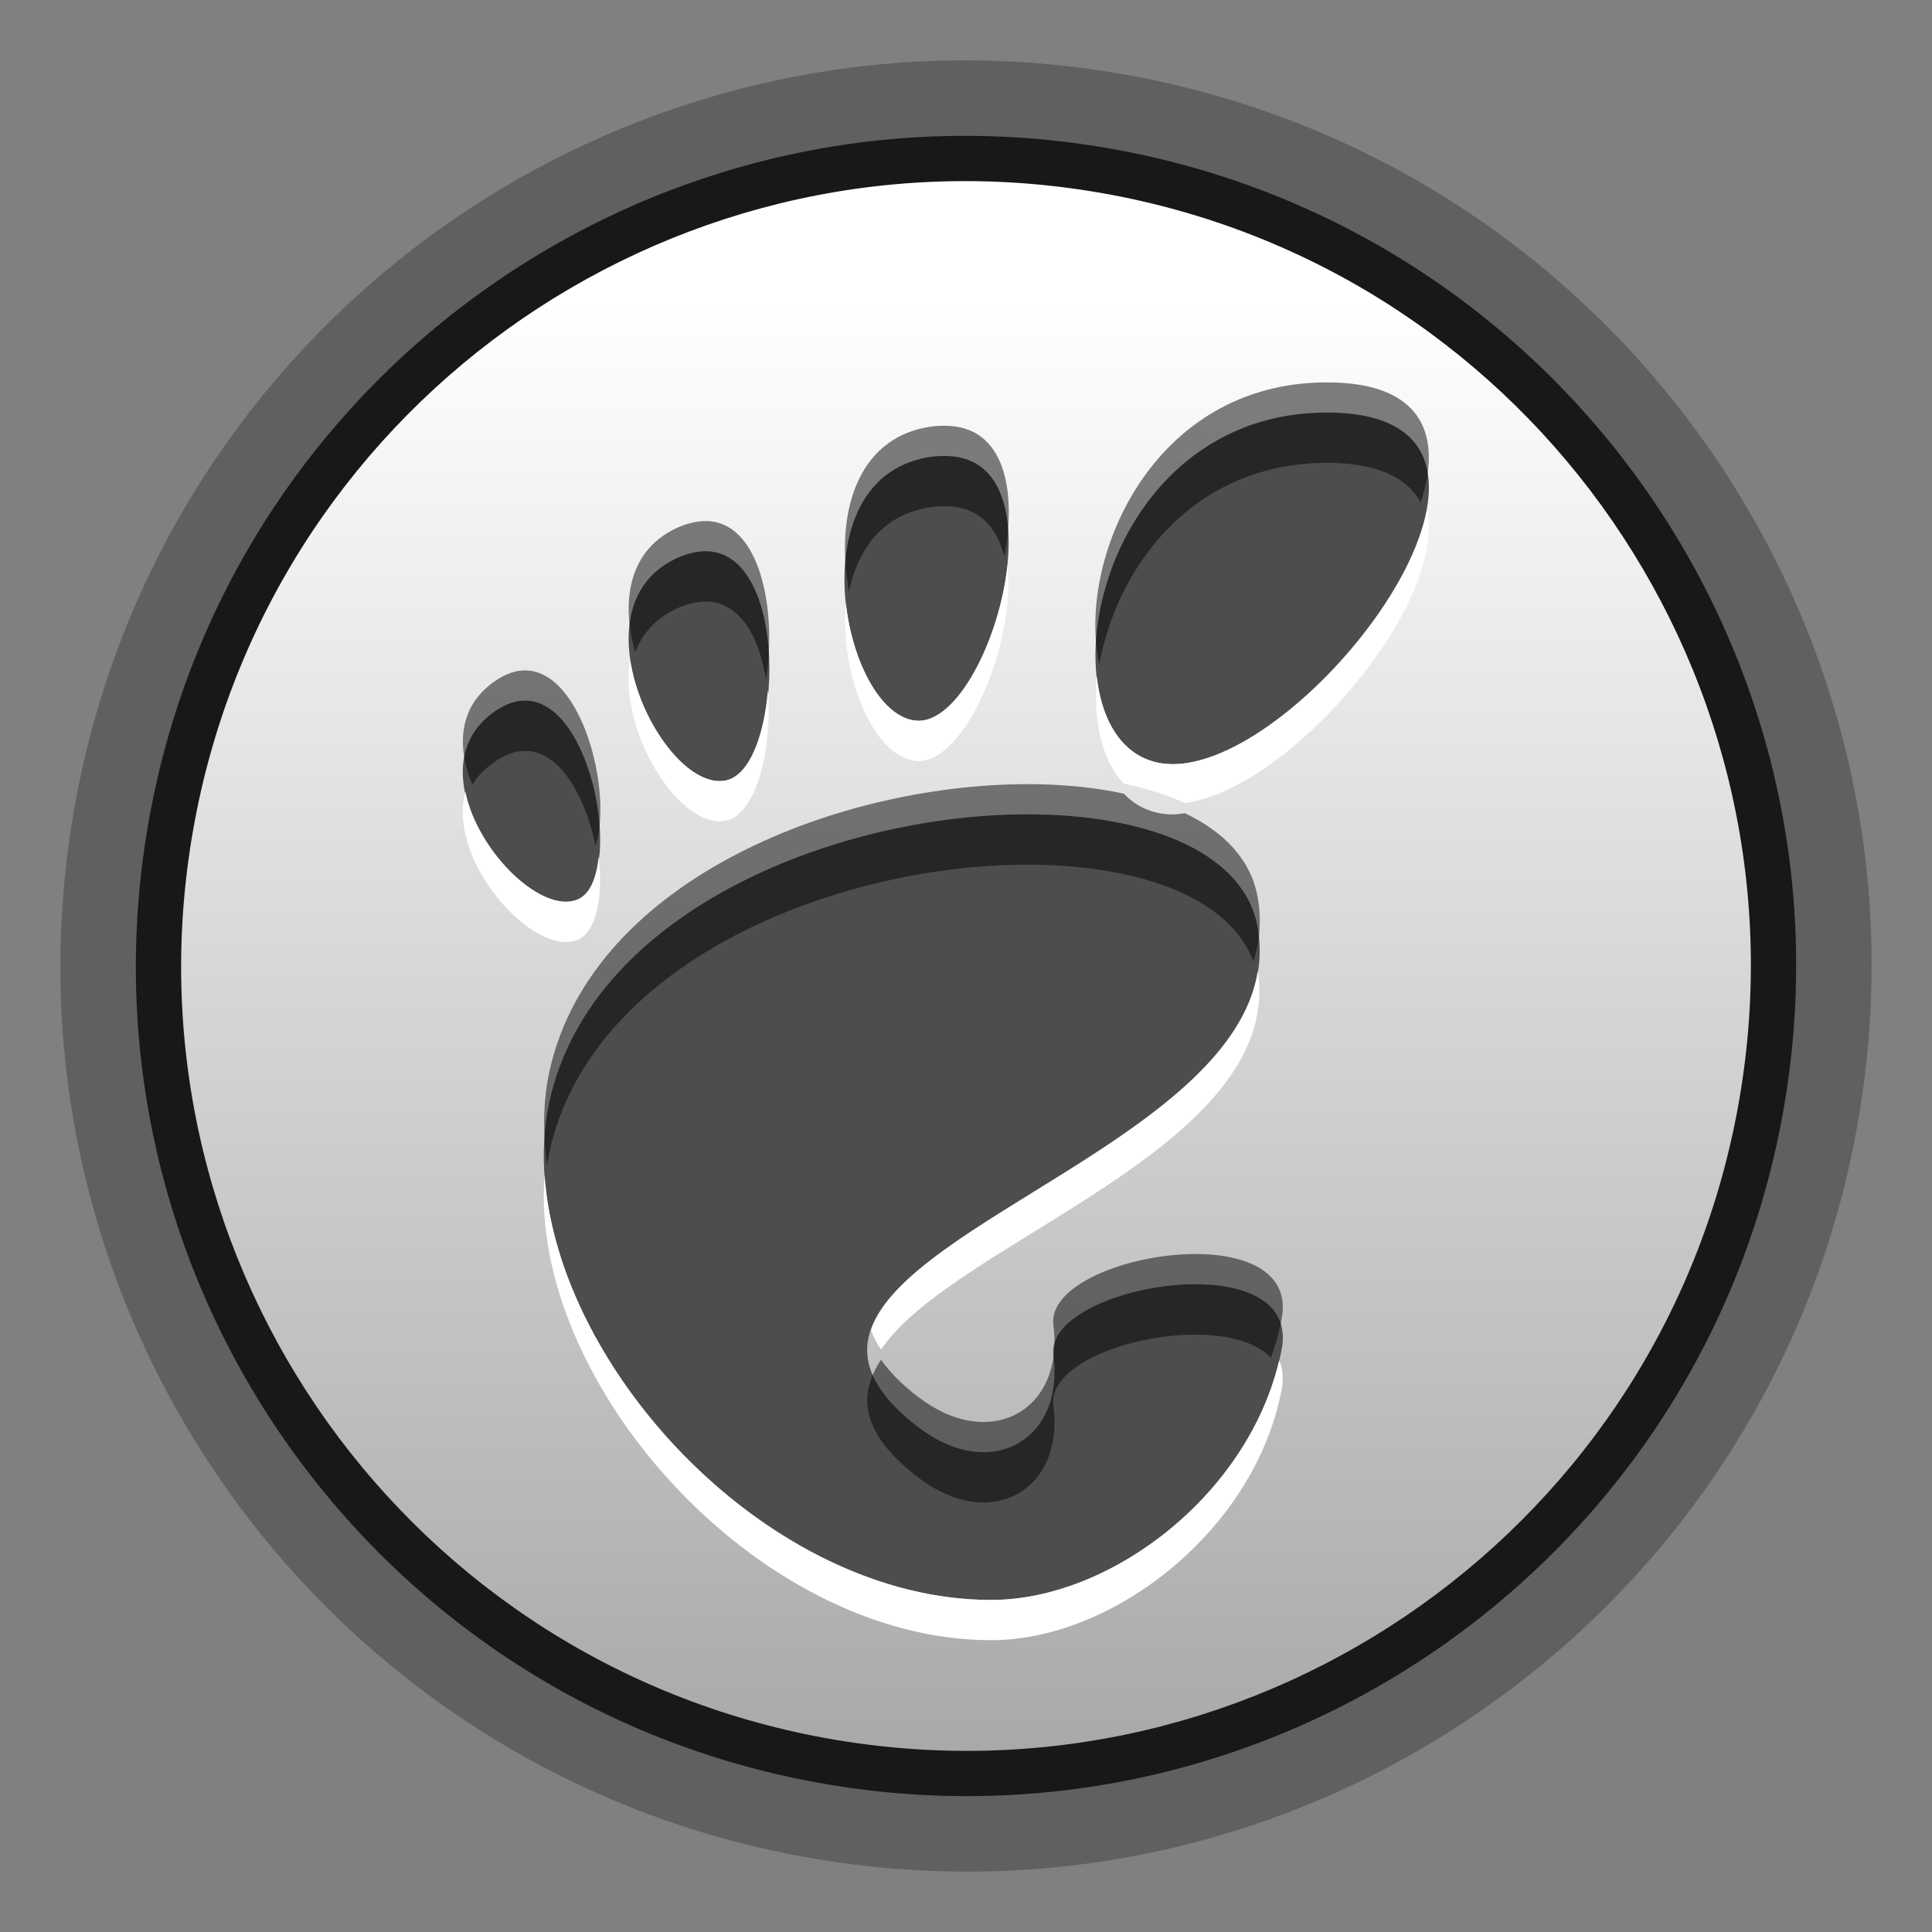 <?xml version="1.0" encoding="UTF-8" standalone="no"?>
<!-- Created with Inkscape (http://www.inkscape.org/) -->

<svg
   xmlns:dc="http://purl.org/dc/elements/1.1/"
   xmlns:cc="http://creativecommons.org/ns#"
   xmlns:rdf="http://www.w3.org/1999/02/22-rdf-syntax-ns#"
   xmlns:svg="http://www.w3.org/2000/svg"
   xmlns="http://www.w3.org/2000/svg"
   xmlns:xlink="http://www.w3.org/1999/xlink"
   xmlns:sodipodi="http://sodipodi.sourceforge.net/DTD/sodipodi-0.dtd"
   xmlns:inkscape="http://www.inkscape.org/namespaces/inkscape"
   version="1.0"
   x="0"
   y="0"
   width="96"
   height="96"
   id="svg1443"
   sodipodi:version="0.32"
   inkscape:version="0.48.3.1 r9886"
   sodipodi:docname="start-here-gnome.svg"
   inkscape:export-filename="start-here.png"
   inkscape:export-xdpi="90"
   inkscape:export-ydpi="90"
   inkscape:output_extension="org.inkscape.output.svg.inkscape">
  <rect width="100%" height="100%" fill="#808080" stroke="none"/>
  <sodipodi:namedview
     inkscape:window-height="730"
     inkscape:window-width="1019"
     inkscape:pageshadow="2"
     inkscape:pageopacity="0.0"
     borderopacity="1.0"
     bordercolor="#666666"
     pagecolor="#ffffff"
     id="base"
     inkscape:zoom="4"
     inkscape:cx="48"
     inkscape:cy="48"
     inkscape:window-x="23"
     inkscape:window-y="34"
     inkscape:current-layer="svg1443"
     showguides="false"
     inkscape:guide-bbox="true"
     showgrid="false"
     inkscape:window-maximized="0"
     fit-margin-top="0"
     fit-margin-left="0"
     fit-margin-right="0"
     fit-margin-bottom="0">
    <sodipodi:guide
       orientation="horizontal"
       position="0,121.925"
       id="guide1331" />
    <sodipodi:guide
       orientation="horizontal"
       position="0,38.075"
       id="guide1333" />
    <sodipodi:guide
       orientation="vertical"
       position="13.524,8.4373016e-06"
       id="guide1335" />
    <sodipodi:guide
       orientation="vertical"
       position="146.268,8.4373016e-06"
       id="guide1337" />
    <sodipodi:guide
       orientation="horizontal"
       position="0,145.02"
       id="guide6086" />
    <sodipodi:guide
       orientation="horizontal"
       position="173.732,15.397"
       id="guide6088" />
    <sodipodi:guide
       orientation="vertical"
       position="2.081,8.4373016e-06"
       id="guide1329" />
    <sodipodi:guide
       orientation="vertical"
       position="157.503,8.4373016e-06"
       id="guide1332" />
  </sodipodi:namedview>
  <defs
     id="defs1446">
    <linearGradient
       id="linearGradient3292">
      <stop
         style="stop-color:#a0a0a0;stop-opacity:1;"
         offset="0"
         id="stop3294" />
      <stop
         style="stop-color:#ffffff;stop-opacity:1;"
         offset="1"
         id="stop3296" />
    </linearGradient>
    <linearGradient
       inkscape:collect="always"
       xlink:href="#linearGradient3292"
       id="linearGradient3033"
       gradientUnits="userSpaceOnUse"
       gradientTransform="matrix(0.596,0,0,0.596,0.17,0.542)"
       x1="86.782"
       y1="157.455"
       x2="86.782"
       y2="24.019" />
  </defs>
  <path
     inkscape:connector-curvature="0"
     id="path3236"
     d="M 92.351,55.578 C 88.175,80.017 65.016,96.472 40.564,92.374 16.112,88.277 -0.417,65.171 3.602,40.706 7.621,16.241 30.674,-0.362 55.151,3.578 79.629,7.519 96.306,30.518 92.444,55.008"
     style="opacity:0.25;fill:#000000;fill-opacity:1;fill-rule:evenodd;stroke:none" />
  <path
     id="path3869"
     d="M 88.655,54.947 C 84.827,77.349 63.598,92.432 41.184,88.676 18.77,84.92 3.618,63.74 7.302,41.314 10.986,18.888 32.117,3.668 54.555,7.28 76.993,10.892 92.281,31.975 88.741,54.424"
     style="fill:#000000;fill-opacity:1;fill-rule:evenodd;stroke:none;opacity:0.75"
     inkscape:connector-curvature="0" />
  <g
     id="layer2"
     inkscape:label="buracos"
     style="display:inline"
     transform="matrix(0.6,0,0,0.6,-203.504,-288.494)" />
  <g
     id="layer3"
     inkscape:label="interior"
     style="display:inline"
     transform="matrix(0.6,0,0,0.6,-203.504,-288.494)" />
  <g
     id="g3290"
     inkscape:label="buracos"
     style="display:inline"
     transform="matrix(0.6,0,0,0.6,-30.592,-418.203)" />
  <g
     id="g3292"
     inkscape:label="interior"
     style="display:inline"
     transform="matrix(0.6,0,0,0.6,-30.592,-418.203)" />
  <g
     id="g3630"
     inkscape:label="buracos"
     style="display:inline"
     transform="matrix(0.6,0,0,0.6,-30.633,-417.8)" />
  <g
     id="g3632"
     inkscape:label="interior"
     style="display:inline"
     transform="matrix(0.6,0,0,0.6,-30.633,-417.8)" />
  <g
     id="g3452"
     inkscape:label="buracos"
     style="display:inline"
     transform="matrix(0.6,0,0,0.6,-28.474,-421.028)" />
  <g
     id="g3454"
     inkscape:label="interior"
     style="display:inline"
     transform="matrix(0.6,0,0,0.6,-28.474,-421.028)" />
  <g
     id="g3587"
     inkscape:label="buracos"
     style="display:inline"
     transform="matrix(0.6,0,0,0.6,80.279,-406.904)" />
  <g
     id="g3589"
     inkscape:label="interior"
     style="display:inline"
     transform="matrix(0.6,0,0,0.6,80.279,-406.904)" />
  <g
     id="g3694"
     inkscape:label="buracos"
     style="display:inline"
     transform="matrix(0.6,0,0,0.6,2.253,-367.637)" />
  <g
     id="g3696"
     inkscape:label="interior"
     style="display:inline"
     transform="matrix(0.6,0,0,0.6,2.253,-367.637)" />
  <g
     style="display:inline"
     inkscape:label="solto"
     id="g6613"
     transform="matrix(2.842,0,0,2.842,-693.3,-1422.074)" />
  <path
     inkscape:connector-curvature="0"
     style="fill:url(#linearGradient3033);fill-opacity:1;fill-rule:evenodd;stroke:none"
     d="m 86.437,54.568 c -3.619,21.18 -23.69,35.441 -44.882,31.89 C 20.364,82.907 6.039,62.882 9.522,41.679 13.005,20.476 32.984,6.086 54.198,9.501 75.412,12.916 89.865,32.849 86.518,54.074"
     id="path3389" />
  <path
     style="fill:#4d4d4d"
     d="M 65.938,20.5 C 53.664,20.5 51.376,37.969 58.281,37.969 65.185,37.969 78.212,20.5 65.938,20.5 z m -18.969,2.156 c -0.195,-6.64e-4 -0.409,0.003 -0.625,0.031 -6.907,0.896 -4.459,12.9 -0.781,13.125 3.561,0.217 7.448,-13.136 1.406,-13.156 z m -12.188,4.75 c -0.303,0.032 -0.622,0.107 -0.969,0.25 -5.552,2.291 -0.86,11.76 2.25,11.125 2.918,-0.595 3.262,-11.857 -1.281,-11.375 z m -8.625,7.406 c -0.483,-0.016 -1.007,0.147 -1.562,0.531 -4.444,3.071 1.51,10.494 4.125,9.344 2.288,-1.007 0.816,-9.761 -2.562,-9.875 z m 25.375,5.656 C 42.004,40.308 29.456,45.089 27.312,54.688 24.991,65.075 36.857,79.5 49.25,79.5 c 6.096,0 13.122,-5.495 14.438,-12.469 1.005,-5.318 -11.805,-3.206 -11.344,0.312 0.552,4.218 -3.116,6.313 -6.688,3.594 C 34.288,62.282 64.49,57.95 62.5,46.125 61.881,42.444 57.248,40.565 51.531,40.469 z"
     id="path9"
     inkscape:connector-curvature="0" />
  <path
     style="opacity:0.5;fill:#000000"
     d="m 65.938,19 c -8.768,0 -12.448,8.907 -11.312,14 0.857,-4.743 4.585,-10 11.312,-10 2.555,0 4.01,0.77 4.656,1.969 C 71.669,21.701 70.753,19 65.938,19 z m -18.969,2.156 c -0.195,-6.64e-4 -0.409,0.003 -0.625,0.031 -3.968,0.515 -4.823,4.68 -4.156,8.188 0.451,-2.11 1.691,-3.867 4.156,-4.188 0.216,-0.028 0.43,-0.032 0.625,-0.031 1.664,0.006 2.566,1.033 2.938,2.5 0.612,-3.26 0.035,-6.49 -2.938,-6.5 z m -12.188,4.75 c -0.303,0.032 -0.622,0.107 -0.969,0.25 -2.63,1.085 -2.96,3.78 -2.25,6.25 0.371,-0.959 1.079,-1.767 2.25,-2.25 0.347,-0.143 0.666,-0.218 0.969,-0.25 1.882,-0.2 2.912,1.607 3.281,3.844 0.563,-3.462 -0.309,-8.159 -3.281,-7.844 z m -8.625,7.406 c -0.483,-0.016 -1.007,0.147 -1.562,0.531 -1.851,1.279 -1.889,3.301 -1.125,5.156 0.255,-0.426 0.636,-0.819 1.125,-1.156 0.556,-0.384 1.08,-0.547 1.562,-0.531 1.72,0.058 2.95,2.345 3.438,4.719 0.854,-2.65 -0.648,-8.625 -3.438,-8.719 z m 25.375,5.656 C 42.004,38.808 29.456,43.589 27.312,53.188 c -0.336,1.506 -0.343,3.1 -0.125,4.719 0.038,-0.237 0.073,-0.486 0.125,-0.719 2.143,-9.598 14.691,-14.38 24.219,-14.219 5.254,0.089 9.602,1.697 10.75,4.812 0.326,-0.995 0.407,-2.038 0.219,-3.156 -0.313,-1.859 -1.641,-3.276 -3.625,-4.219 -0.204,0.027 -0.398,0.062 -0.594,0.062 -1.012,0 -1.823,-0.39 -2.438,-1.031 -1.325,-0.285 -2.773,-0.443 -4.312,-0.469 z m 7.812,23.344 c -3.318,0.017 -7.259,1.552 -7,3.531 0.552,4.218 -3.116,6.313 -6.688,3.594 -0.856,-0.652 -1.459,-1.267 -1.875,-1.875 -1.202,1.808 -0.967,3.711 1.875,5.875 3.571,2.719 7.24,0.624 6.688,-3.594 -0.384,-2.932 8.44,-4.882 10.812,-2.375 0.223,-0.633 0.406,-1.274 0.531,-1.938 0.44,-2.326 -1.763,-3.232 -4.344,-3.219 z"
     id="path3140"
     inkscape:connector-curvature="0" />
  <path
     style="opacity:1;fill:#ffffff"
     d="M 70.906 25.344 C 69.94 30.514 62.795 37.969 58.281 37.969 C 56.03 37.969 54.769 36.097 54.5 33.594 C 54.306 35.803 54.745 37.791 55.844 38.938 C 56.953 39.176 57.989 39.486 58.875 39.906 C 64.047 39.219 71.897 30.102 70.906 25.344 z M 50.062 28.094 C 49.678 31.771 47.566 35.935 45.562 35.812 C 43.817 35.706 42.354 32.936 42.031 29.969 C 41.726 33.567 43.419 37.682 45.562 37.812 C 47.944 37.958 50.459 32.039 50.062 28.094 z M 31.312 32.781 C 30.696 36.36 33.8 41.243 36.062 40.781 C 37.591 40.47 38.376 37.228 38.156 34.281 C 37.973 36.534 37.245 38.54 36.062 38.781 C 34.204 39.161 31.776 35.931 31.312 32.781 z M 23.125 39.344 C 22.187 42.803 26.575 47.631 28.719 46.688 C 29.671 46.269 29.965 44.485 29.75 42.562 C 29.637 43.612 29.325 44.421 28.719 44.688 C 26.97 45.457 23.751 42.378 23.125 39.344 z M 62.5 48.25 C 61.218 56.28 45.1 60.669 43.281 66.094 C 43.392 66.415 43.554 66.73 43.781 67.062 C 47.369 61.664 63.815 57.037 62.5 48.25 z M 27.062 58.375 C 26.25 68.568 37.514 81.5 49.25 81.5 C 55.346 81.5 62.372 76.005 63.688 69.031 C 63.793 68.471 63.734 67.995 63.562 67.594 C 61.984 74.295 55.18 79.5 49.25 79.5 C 38.269 79.5 27.714 68.182 27.062 58.375 z "
     id="path3145" />
</svg>

